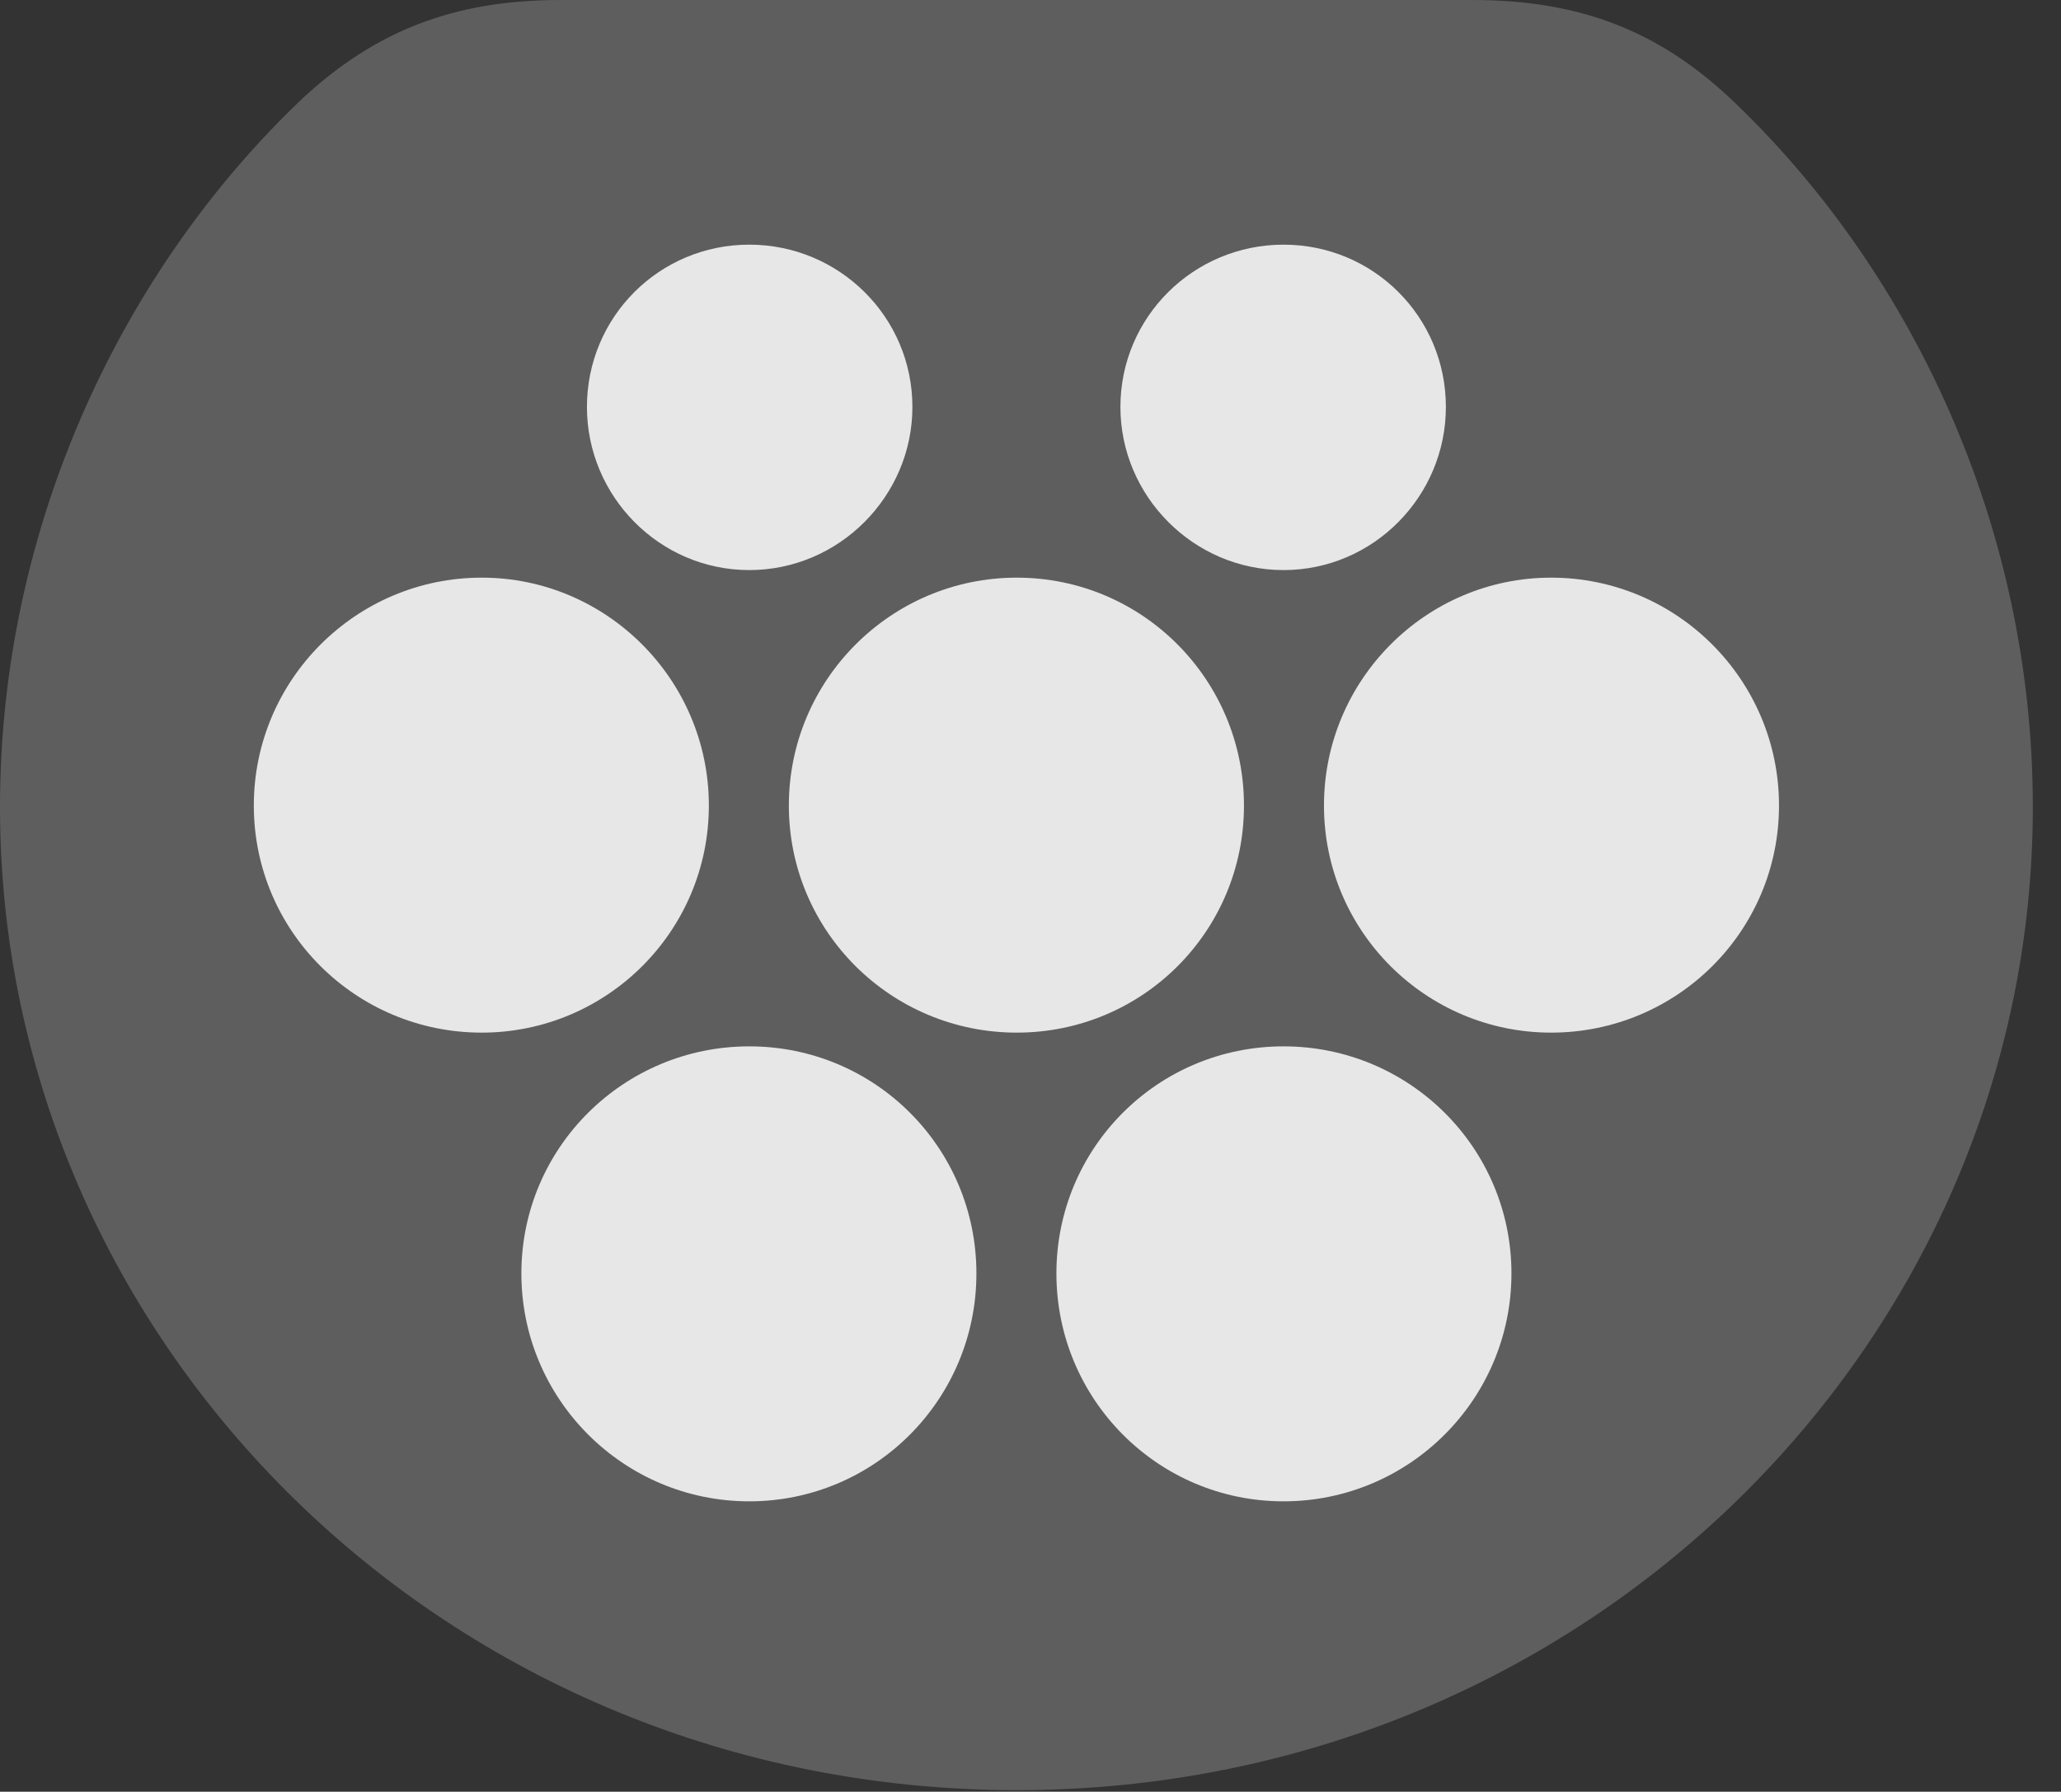 <?xml version="1.0" encoding="UTF-8"?>
<!--Generator: Apple Native CoreSVG 341-->
<!DOCTYPE svg
PUBLIC "-//W3C//DTD SVG 1.1//EN"
       "http://www.w3.org/Graphics/SVG/1.1/DTD/svg11.dtd">
<svg version="1.1" xmlns="http://www.w3.org/2000/svg" xmlns:xlink="http://www.w3.org/1999/xlink" viewBox="0 0 26.406 22.959">
 <rect x="0" y="0" width="26.406" height="22.959" fill="#333333" stroke="none"/>
 <g>
  <rect height="22.959" opacity="0" width="26.406" x="0" y="0"/>
  <path d="M13.027 22.939C20.312 22.939 26.045 17.207 26.045 10.342C26.045 6.709 24.463 3.428 22.168 1.26C21.25 0.4 20.244 0 18.867 0L7.178 0C5.811 0 4.805 0.4 3.877 1.26C1.592 3.428 0 6.709 0 10.342C0 17.207 5.732 22.939 13.027 22.939Z" fill="white" fill-opacity="0.212"/>
  <path d="M9.6 7.305C8.447 7.305 7.52 6.357 7.52 5.215C7.52 4.062 8.447 3.135 9.6 3.135C10.752 3.135 11.69 4.062 11.69 5.215C11.69 6.357 10.752 7.305 9.6 7.305ZM16.445 7.305C15.293 7.305 14.355 6.357 14.355 5.215C14.355 4.062 15.293 3.135 16.445 3.135C17.598 3.135 18.525 4.062 18.525 5.215C18.525 6.357 17.598 7.305 16.445 7.305ZM6.172 13.232C4.561 13.232 3.252 11.934 3.252 10.322C3.252 8.711 4.561 7.402 6.172 7.402C7.773 7.402 9.082 8.711 9.082 10.322C9.082 11.934 7.773 13.232 6.172 13.232ZM13.027 13.232C11.416 13.232 10.107 11.934 10.107 10.322C10.107 8.711 11.416 7.402 13.027 7.402C14.639 7.402 15.938 8.711 15.938 10.322C15.938 11.934 14.639 13.232 13.027 13.232ZM19.873 13.232C18.271 13.232 16.963 11.934 16.963 10.322C16.963 8.711 18.271 7.402 19.873 7.402C21.484 7.402 22.793 8.711 22.793 10.322C22.793 11.934 21.484 13.232 19.873 13.232ZM9.6 19.238C7.988 19.238 6.68 17.93 6.68 16.318C6.68 14.707 7.988 13.408 9.6 13.408C11.211 13.408 12.51 14.707 12.51 16.318C12.51 17.93 11.211 19.238 9.6 19.238ZM16.445 19.238C14.834 19.238 13.535 17.93 13.535 16.318C13.535 14.707 14.834 13.408 16.445 13.408C18.057 13.408 19.365 14.707 19.365 16.318C19.365 17.93 18.057 19.238 16.445 19.238Z" fill="white" fill-opacity="0.85"/>
 </g>
</svg>
